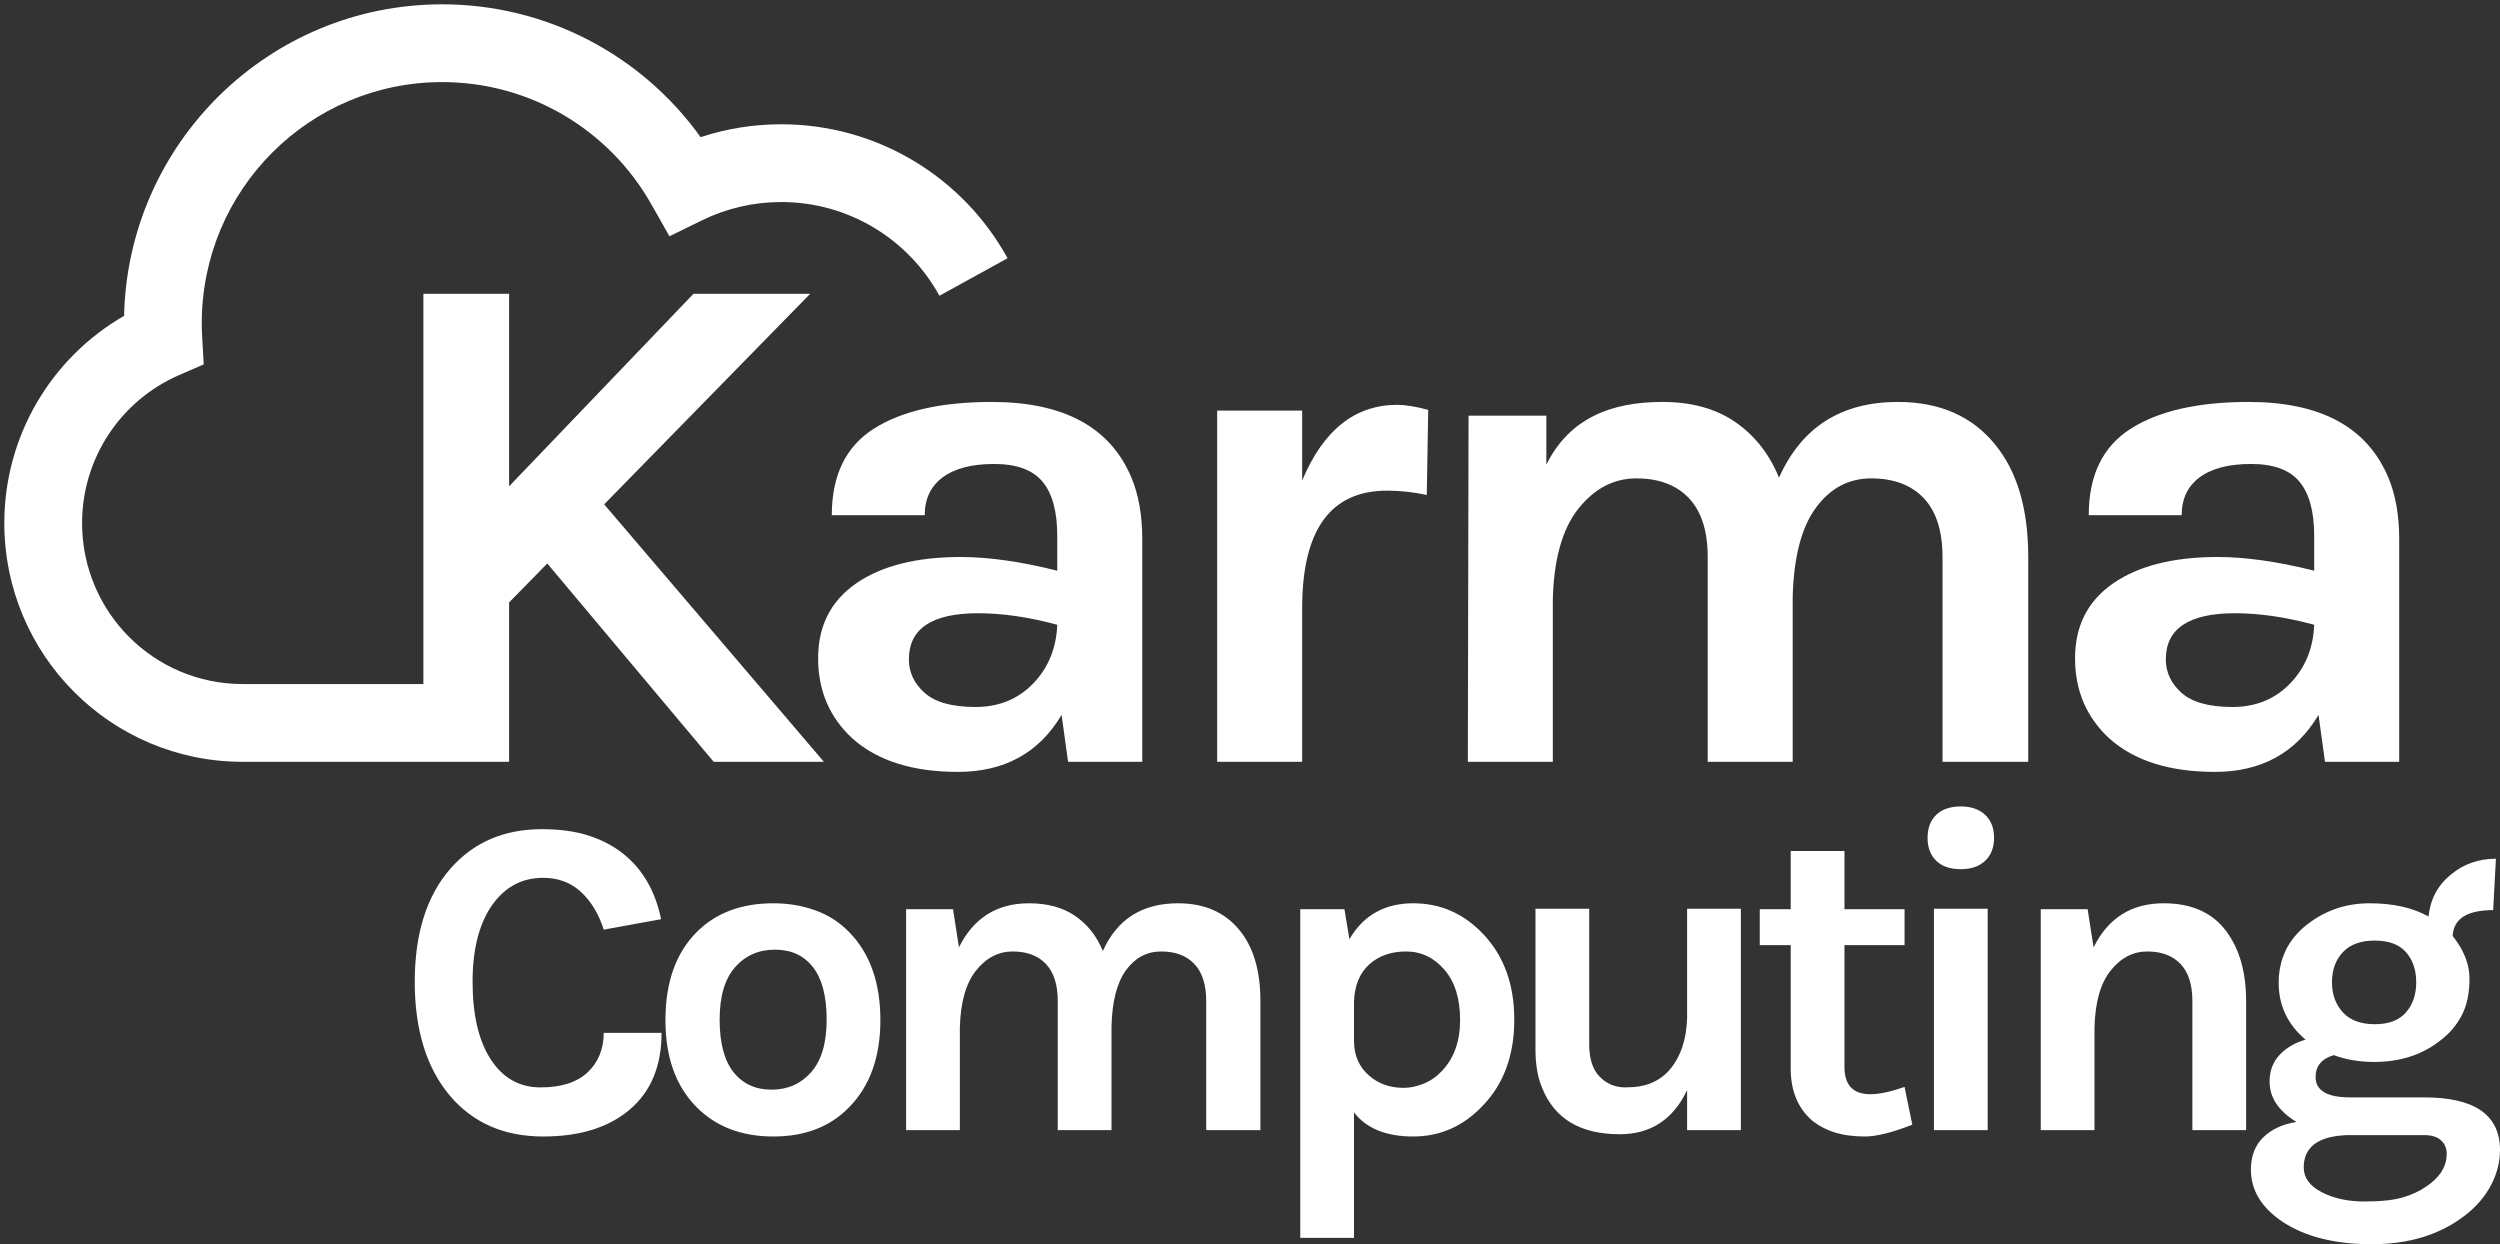 <?xml version="1.0" encoding="UTF-8"?>
<svg width="868px" height="432px" viewBox="0 0 868 432" version="1.1" xmlns="http://www.w3.org/2000/svg" xmlns:xlink="http://www.w3.org/1999/xlink">
    <rect x="0" y="0" width="868" height="432" fill="#333333" stroke="none"/>
    <!-- Generator: Sketch 48.2 (47327) - http://www.bohemiancoding.com/sketch -->
    <title>Artboard 2</title>
    <desc>Created with Sketch.</desc>
    <defs></defs>
    <g id="Logo-Designs" stroke="none" stroke-width="1" fill="none" fill-rule="evenodd">
        <g id="Artboard-2" fill="#FFFFFF">
            <path d="M147,237.5 L147,102 L176.761,102 L176.761,168.851 L240.784,102 L281.299,102 L209.773,175.11 L286.051,264.495 L247.787,264.495 L190.016,195.641 L176.761,209.161 L176.761,264.495 L176.5,264.495 L176.5,264.5 L84.249,264.5 C38.486,264.5 1.5,227.398 1.5,181.588 C1.5,151.451 17.754,124.24 43.082,109.664 C44.415,49.706 93.34,1.5 153.514,1.5 C189.675,1.5 222.779,19.067 243.248,47.617 C252.194,44.674 261.621,43.147 271.251,43.147 C304.288,43.147 334.165,61.208 349.826,89.658 L326.174,102.679 C315.21,82.763 294.34,70.147 271.251,70.147 C261.609,70.147 252.305,72.322 243.846,76.453 L232.427,82.03 L226.171,70.969 C211.439,44.924 183.914,28.5 153.514,28.5 C107.427,28.5 70.054,65.956 70.054,112.176 C70.054,113.828 70.102,115.473 70.196,117.11 L70.74,126.508 L62.109,130.267 C41.886,139.074 28.5,159.13 28.5,181.588 C28.5,212.505 53.416,237.5 84.249,237.5 L147,237.5 Z M333.568,193.388 C343.238,193.388 354.409,194.973 367.08,198.145 L367.08,186.127 C367.08,177.614 365.371,171.313 361.953,167.223 C358.535,163.134 352.95,161.089 345.197,161.089 C337.444,161.089 331.484,162.633 327.316,165.721 C323.148,168.809 321.063,173.191 321.063,178.866 L288.802,178.866 C288.802,165.011 293.678,154.997 303.432,148.821 C313.186,142.645 326.815,139.557 344.322,139.557 C369.331,139.557 385.504,148.32 392.84,165.846 C395.341,171.855 396.591,178.949 396.591,187.128 L396.591,264.495 L370.832,264.495 L368.581,248.22 C360.745,261.407 348.74,268 332.568,268 C316.895,268 304.724,264.161 296.054,256.483 C288.051,249.138 284.05,239.833 284.05,228.566 C284.05,217.299 288.468,208.619 297.305,202.526 C306.141,196.434 318.229,193.388 333.568,193.388 Z M367.08,216.923 C357.243,214.252 348.073,212.917 339.57,212.917 C323.564,212.917 315.561,218.258 315.561,228.941 C315.561,233.448 317.395,237.329 321.063,240.584 C324.731,243.839 330.609,245.466 338.695,245.466 C346.781,245.466 353.45,242.754 358.702,237.329 C363.954,231.904 366.747,225.102 367.08,216.923 Z M452.111,166.848 C459.447,149.321 470.451,140.558 485.123,140.558 C487.958,140.558 491.542,141.142 495.877,142.311 L495.377,171.855 C490.709,170.854 486.124,170.353 481.622,170.353 C461.948,170.353 452.111,183.957 452.111,211.164 L452.111,264.495 L422.6,264.495 L422.6,142.561 L452.111,142.561 L452.111,166.848 Z M617.672,165.846 C625.508,148.32 639.263,139.557 658.937,139.557 C673.442,139.557 684.696,144.481 692.699,154.329 C700.368,163.676 704.203,176.696 704.203,193.388 L704.203,264.495 L674.442,264.495 L674.442,193.388 C674.442,184.374 672.275,177.572 667.94,172.982 C663.605,168.392 657.519,166.097 649.683,166.097 C641.847,166.097 635.428,169.518 630.426,176.362 C625.424,183.206 622.757,193.554 622.423,207.409 L622.423,264.495 L592.913,264.495 L592.913,193.388 C592.913,184.374 590.745,177.572 586.41,172.982 C582.075,168.392 575.99,166.097 568.153,166.097 C560.317,166.097 553.607,169.602 548.021,176.612 C542.436,183.623 539.476,194.139 539.143,208.16 L539.143,264.495 L509.632,264.495 L509.882,144.314 L536.892,144.314 L536.892,161.339 C544.895,145.148 559.484,139.557 577.157,139.557 C587.327,139.557 595.789,141.893 602.541,146.567 C609.294,151.241 614.337,157.667 617.672,165.846 Z M769.977,193.388 C779.647,193.388 790.818,194.973 803.489,198.145 L803.489,186.127 C803.489,177.614 801.78,171.313 798.362,167.223 C794.944,163.134 789.359,161.089 781.606,161.089 C773.853,161.089 767.893,162.633 763.725,165.721 C759.557,168.809 757.472,173.191 757.472,178.866 L725.211,178.866 C725.211,165.011 730.087,154.997 739.841,148.821 C749.595,142.645 763.224,139.557 780.731,139.557 C805.74,139.557 821.913,148.32 829.249,165.846 C831.75,171.855 833,178.949 833,187.128 L833,264.495 L807.241,264.495 L804.99,248.22 C797.154,261.407 785.149,268 768.977,268 C753.304,268 741.133,264.161 732.463,256.483 C724.46,249.138 720.459,239.833 720.459,228.566 C720.459,217.299 724.877,208.619 733.714,202.526 C742.55,196.434 754.638,193.388 769.977,193.388 Z M803.489,216.923 C793.652,214.252 784.482,212.917 775.979,212.917 C759.973,212.917 751.97,218.258 751.97,228.941 C751.97,233.448 753.804,237.329 757.472,240.584 C761.14,243.839 767.018,245.466 775.104,245.466 C783.19,245.466 789.859,242.754 795.111,237.329 C800.363,231.904 803.156,225.102 803.489,216.923 Z" id="Karma"></path>
            <path d="M188.112,287.892 C194.436,287.892 199.917,288.655 204.555,290.181 C209.193,291.706 213.199,293.837 216.572,296.573 C223.212,301.94 227.534,309.463 229.536,319.144 L209.615,322.775 C207.928,317.408 205.32,313.068 201.788,309.753 C198.257,306.438 193.857,304.781 188.586,304.781 C181.419,304.781 175.622,307.78 171.195,313.778 C166.451,320.302 164.08,329.325 164.08,340.847 C164.08,352.37 166.188,361.367 170.404,367.838 C174.62,374.309 180.365,377.545 187.638,377.545 C194.911,377.545 200.392,375.783 204.081,372.258 C207.77,368.732 209.615,364.181 209.615,358.604 L229.694,358.604 C229.694,370.074 226.032,378.939 218.706,385.2 C211.38,391.461 201.341,394.592 188.586,394.592 C174.989,394.592 164.185,389.857 156.174,380.386 C148.058,370.705 144,357.552 144,340.926 C144,324.09 148.163,310.937 156.491,301.466 C164.501,292.417 175.042,287.892 188.112,287.892 Z M268.513,313.62 C273.678,313.62 278.526,314.435 283.059,316.066 C287.591,317.697 291.491,320.197 294.759,323.564 C302.032,330.93 305.668,341.137 305.668,354.185 C305.668,367.023 302.032,377.124 294.759,384.49 C288.224,391.225 279.475,394.592 268.513,394.592 C257.551,394.592 248.697,391.225 241.951,384.49 C234.678,377.229 231.041,367.128 231.041,354.185 C231.041,341.031 234.678,330.825 241.951,323.564 C248.591,316.935 257.445,313.62 268.513,313.62 Z M287.012,354.027 C287.012,345.925 285.431,339.848 282.268,335.796 C279.106,331.745 274.706,329.72 269.066,329.72 C263.427,329.72 258.816,331.745 255.232,335.796 C251.648,339.848 249.856,345.925 249.856,354.027 C249.856,362.129 251.464,368.206 254.679,372.258 C257.893,376.309 262.294,378.334 267.881,378.334 C273.467,378.334 278.052,376.309 281.636,372.258 C285.22,368.206 287.012,362.129 287.012,354.027 Z M382.907,330.193 C387.861,319.144 396.557,313.62 408.995,313.62 C418.165,313.62 425.28,316.724 430.339,322.933 C435.188,328.825 437.612,337.033 437.612,347.556 L437.612,392.382 L418.798,392.382 L418.798,347.556 C418.798,341.873 417.427,337.585 414.687,334.692 C411.946,331.798 408.099,330.351 403.145,330.351 C398.191,330.351 394.133,332.508 390.971,336.822 C387.808,341.137 386.122,347.661 385.911,356.395 L385.911,392.382 L367.254,392.382 L367.254,347.556 C367.254,341.873 365.884,337.585 363.144,334.692 C360.403,331.798 356.556,330.351 351.602,330.351 C346.648,330.351 342.405,332.561 338.874,336.98 C335.343,341.4 333.472,348.029 333.261,356.868 L333.261,392.382 L314.604,392.382 L314.604,315.672 L330.89,315.672 L332.945,328.93 C338.004,318.723 346.121,313.62 357.294,313.62 C363.723,313.62 369.073,315.093 373.341,318.039 C377.61,320.986 380.799,325.037 382.907,330.193 Z M468.525,326.089 C473.374,317.776 480.752,313.62 490.661,313.62 C500.147,313.62 508.263,317.198 515.009,324.353 C522.177,331.929 525.76,341.821 525.76,354.027 C525.76,366.339 522.124,376.282 514.851,383.859 C508.105,391.014 500.042,394.592 490.661,394.592 C481.279,394.592 474.428,391.803 470.107,386.226 L470.107,429.79 L451.45,429.79 L451.45,315.672 L466.786,315.672 L468.525,326.089 Z M487.34,377.703 C489.554,377.703 491.846,377.229 494.218,376.282 C496.59,375.335 498.724,373.862 500.621,371.863 C504.838,367.443 506.946,361.524 506.946,354.106 C506.946,346.687 505.127,340.874 501.491,336.665 C497.854,332.455 493.427,330.351 488.21,330.351 C482.992,330.351 478.723,331.85 475.403,334.849 C472.083,337.848 470.317,342.136 470.107,347.713 L470.107,361.445 C470.107,366.391 471.846,370.39 475.324,373.441 C478.592,376.282 482.597,377.703 487.34,377.703 Z M585.765,378.492 C580.917,388.699 573.117,393.803 562.365,393.803 C548.768,393.803 539.809,388.489 535.487,377.861 C533.906,374.178 533.116,369.706 533.116,364.444 L533.116,315.514 L551.772,315.514 L551.772,362.55 C551.772,367.601 552.984,371.363 555.409,373.836 C557.833,376.309 560.811,377.545 564.342,377.545 C567.873,377.545 570.851,377.045 573.275,376.046 C575.699,375.046 577.807,373.547 579.599,371.547 C583.499,367.022 585.555,360.972 585.765,353.396 L585.765,315.514 L604.422,315.514 L604.422,392.382 L585.765,392.382 L585.765,378.492 Z M663.953,390.488 C656.996,393.224 651.515,394.592 647.51,394.592 C643.504,394.592 639.999,394.118 636.995,393.171 C633.991,392.224 631.33,390.804 629.011,388.91 C624.162,384.595 621.738,378.65 621.738,371.074 L621.738,328.141 L610.987,328.141 L610.987,315.672 L621.738,315.672 L621.738,295.468 L640.395,295.468 L640.395,315.672 L661.265,315.672 L661.265,328.141 L640.395,328.141 L640.395,370.442 C640.395,376.756 643.399,379.913 649.407,379.913 C652.464,379.913 656.416,379.071 661.265,377.387 L663.953,390.488 Z M671.466,315.514 L690.123,315.514 L690.123,392.382 L671.466,392.382 L671.466,315.514 Z M669.252,290.891 C669.252,287.524 670.254,284.867 672.256,282.92 C674.259,280.973 677.105,280 680.794,280 C684.378,280 687.198,280.973 689.253,282.92 C691.308,284.867 692.336,287.524 692.336,290.891 C692.336,294.258 691.308,296.915 689.253,298.862 C687.198,300.809 684.378,301.782 680.794,301.782 C677.105,301.782 674.259,300.809 672.256,298.862 C670.254,296.915 669.252,294.258 669.252,290.891 Z M726.886,328.93 C731.945,318.723 740.061,313.62 751.234,313.62 C760.721,313.62 767.862,316.724 772.658,322.933 C777.454,329.141 779.852,337.349 779.852,347.556 L779.852,392.382 L761.195,392.382 L761.195,347.556 C761.195,341.873 759.825,337.585 757.084,334.692 C754.344,331.798 750.497,330.351 745.542,330.351 C740.588,330.351 736.346,332.561 732.815,336.98 C729.284,341.4 727.413,348.029 727.202,356.868 L727.202,392.382 L708.545,392.382 L708.545,315.672 L724.83,315.672 L726.886,328.93 Z M800.488,360.972 C794.269,355.711 791.16,349.134 791.16,341.242 C791.16,332.929 794.427,326.195 800.962,321.038 C807.287,316.093 814.533,313.62 822.702,313.62 C830.871,313.62 837.696,315.146 843.177,318.197 C843.809,312.199 846.392,307.359 850.924,303.676 C855.351,299.993 860.569,298.152 866.577,298.152 L865.628,315.988 C856.563,315.988 851.873,318.986 851.557,324.984 C855.457,329.825 857.407,334.77 857.407,339.821 C857.407,344.872 856.511,349.108 854.719,352.528 C852.927,355.947 850.503,358.815 847.446,361.13 C841.122,366.181 833.427,368.706 824.362,368.706 C819.197,368.706 814.507,367.917 810.291,366.339 C806.074,367.601 803.966,370.127 803.966,373.915 C803.966,378.65 807.972,381.018 815.983,381.018 L841.754,381.018 C859.251,381.018 868,387.121 868,399.327 C868,403.431 866.972,407.456 864.917,411.402 C862.861,415.348 859.884,418.847 855.984,421.898 C847.341,428.633 836.484,432 823.414,432 C810.765,432 800.488,429.422 792.583,424.266 C785.204,419.32 781.515,413.27 781.515,406.114 C781.515,401.379 782.964,397.617 785.863,394.829 C788.762,392.04 792.583,390.278 797.326,389.541 C791.107,385.753 787.997,381.07 787.997,375.493 C787.997,371.81 789.157,368.732 791.476,366.26 C793.795,363.787 796.799,362.024 800.488,360.972 Z M814.718,394.118 C804.81,394.539 799.856,398.275 799.856,405.325 C799.856,408.903 801.937,411.77 806.101,413.927 C810.264,416.084 815.192,417.163 820.884,417.163 C826.576,417.163 831.029,416.69 834.244,415.742 C837.459,414.795 840.173,413.533 842.387,411.954 C847.13,408.797 849.501,405.009 849.501,400.59 C849.501,398.696 848.843,397.144 847.525,395.934 C846.207,394.723 844.284,394.118 841.754,394.118 L814.718,394.118 Z M838.908,341.084 C838.908,336.77 837.722,333.271 835.351,330.588 C832.979,327.904 829.369,326.563 824.52,326.563 C819.672,326.563 815.983,327.904 813.453,330.588 C810.923,333.271 809.658,336.743 809.658,341.005 C809.658,345.267 810.923,348.766 813.453,351.502 C815.983,354.237 819.672,355.605 824.52,355.605 C829.369,355.605 832.979,354.237 835.351,351.502 C837.722,348.766 838.908,345.293 838.908,341.084 Z" id="Computing"></path>
        </g>
    </g>
</svg>